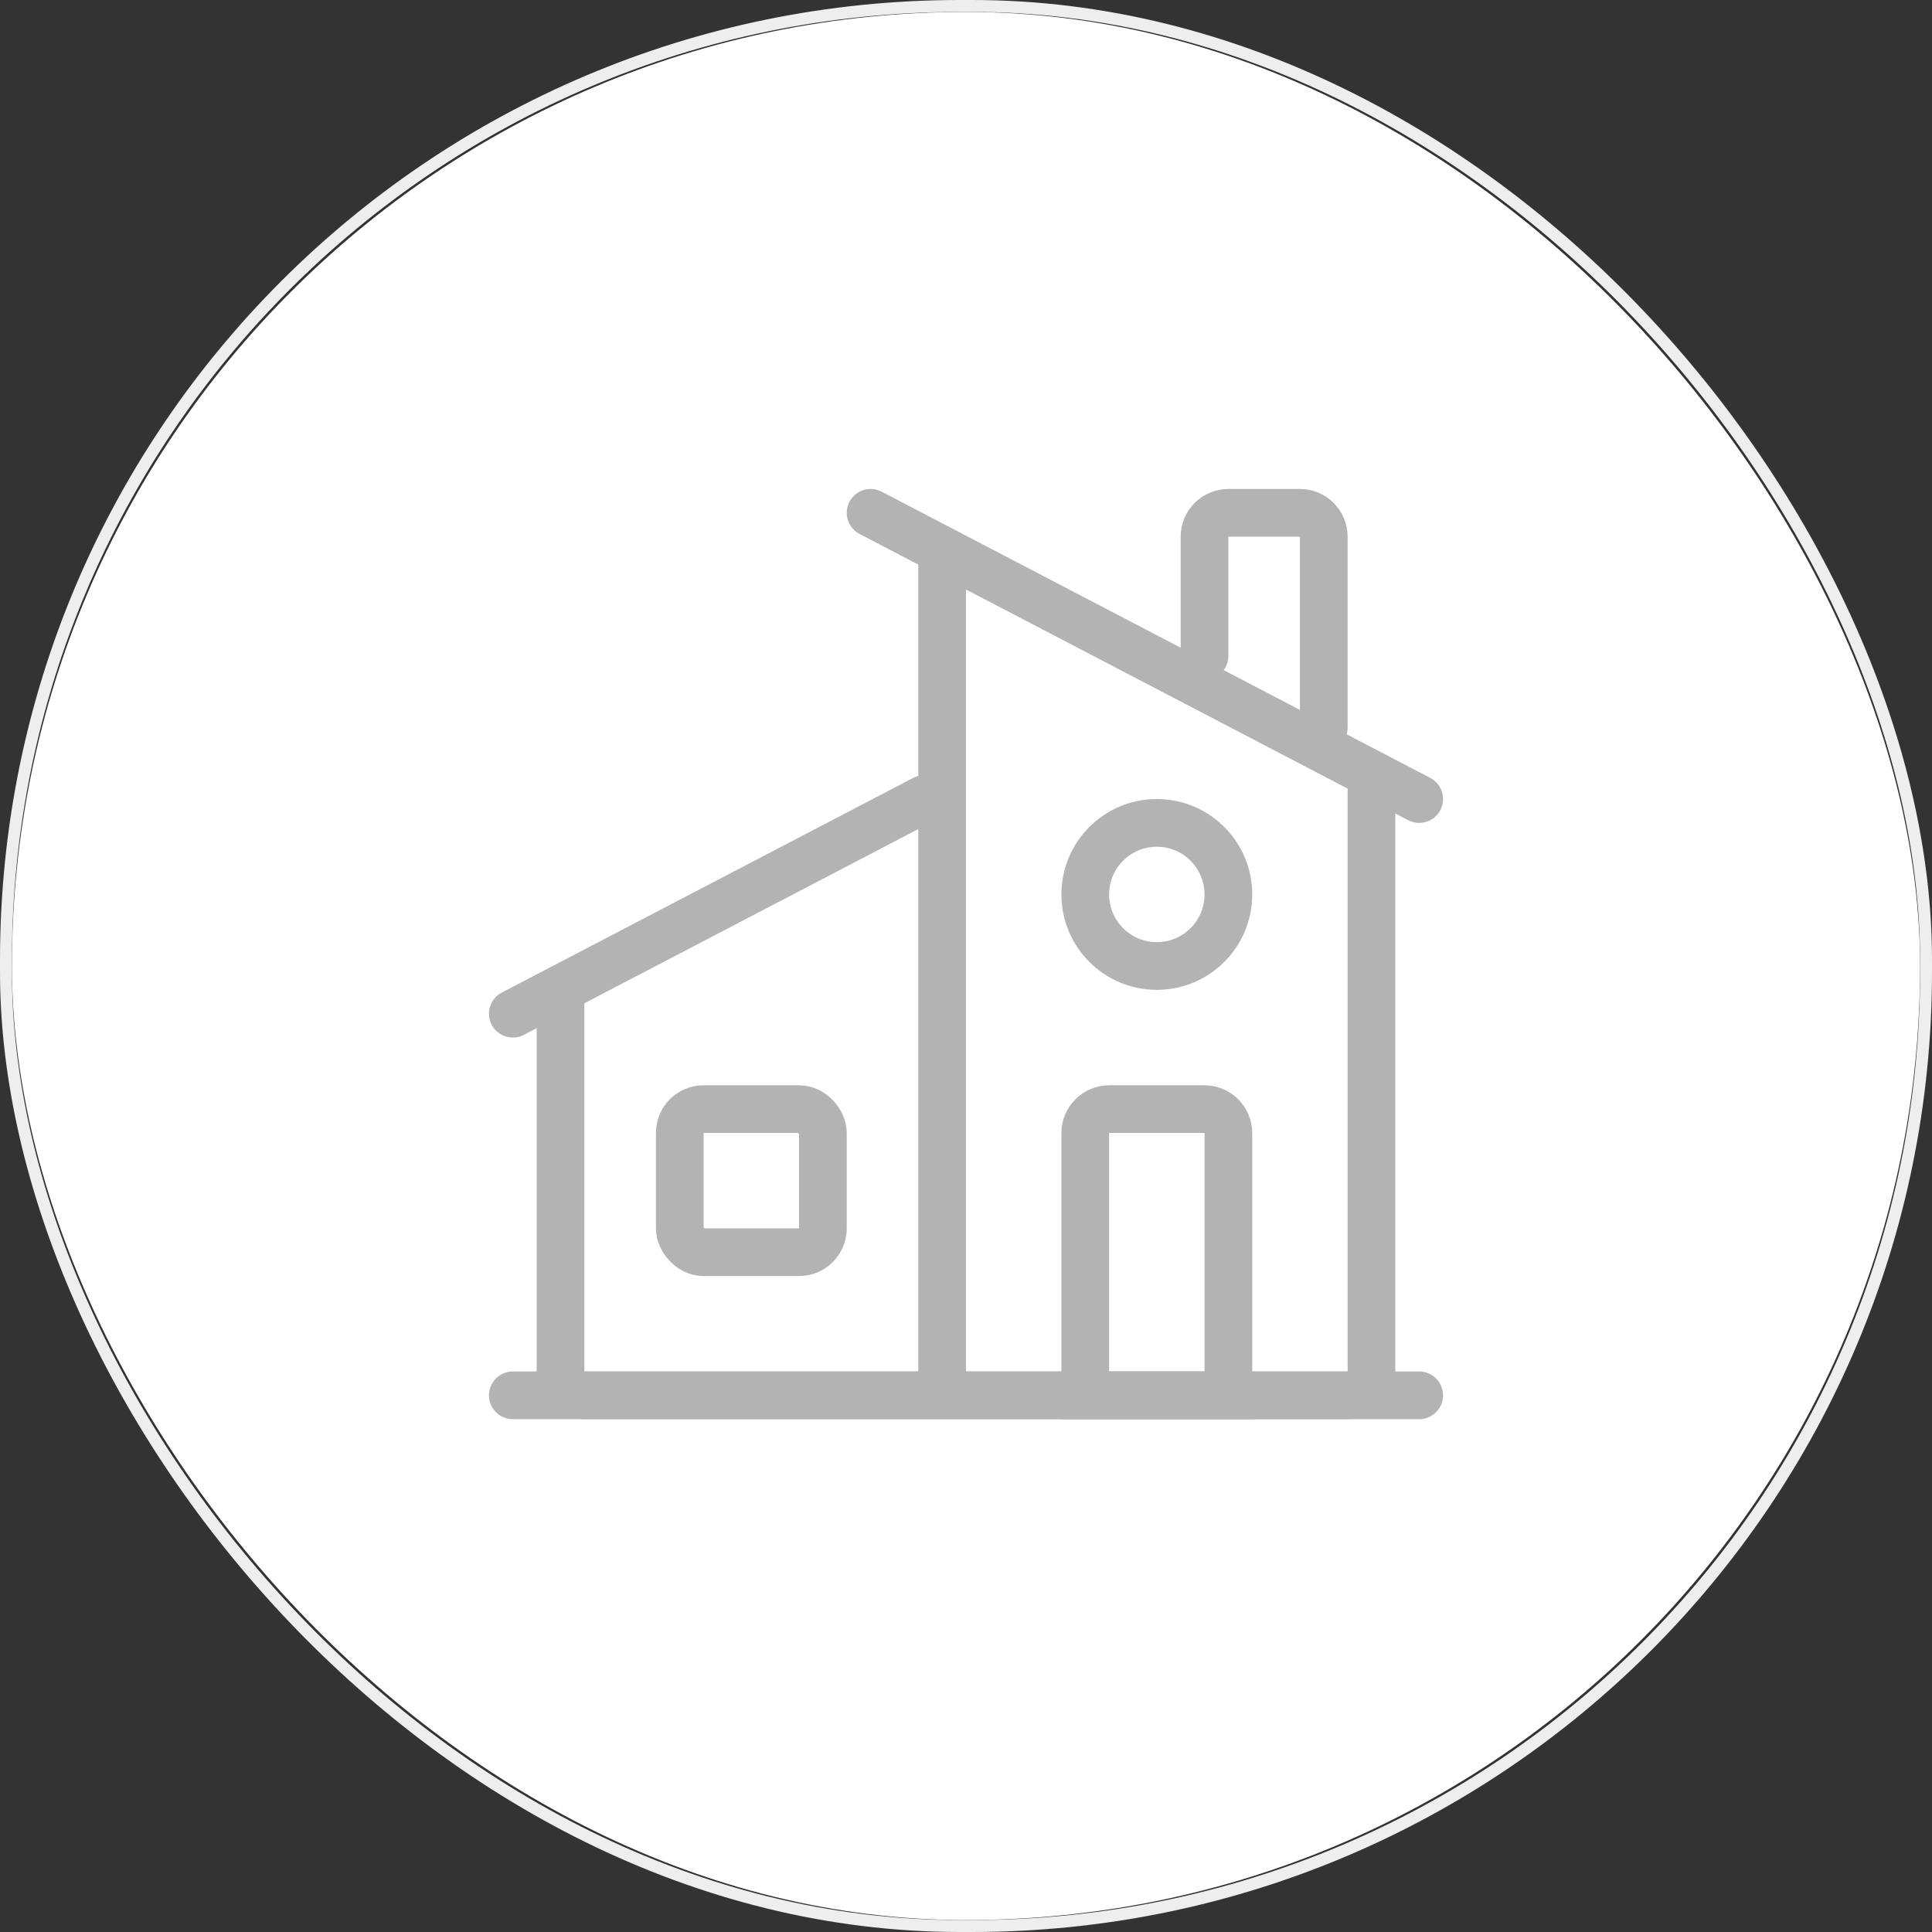 <svg xmlns="http://www.w3.org/2000/svg" width="162" height="162" viewBox="0 0 162 162" xmlns:xlink="http://www.w3.org/1999/xlink">
  <rect x="0" y="0" width="162" height="162" fill="#333333" stroke="none"/>
  <defs>
    <rect id="a" width="160" height="160" rx="80"/>
  </defs>
  <g fill="none" fill-rule="evenodd" transform="translate(1 1)">
    <use fill="#FFFFFF" xlink:href="#a"/>
    <rect width="161" height="161" x="-.5" y="-.5" stroke="#EEEEEE" rx="80"/>
    <g stroke="#B3B3B3" stroke-width="4" transform="translate(42 42)">
      <path d="M4 42L4 72 4 72C4 73.105 4.895 74 6 74L36 74 36 38M72 24L72 72 72 72C72 73.105 71.105 74 70 74L36 74 36 4" stroke-linecap="square"/>
      <rect width="12" height="12" x="14" y="50" stroke-linecap="square" rx="2"/>
      <path d="M30 0L76 24M34.5 24L0 42" stroke-linecap="round" stroke-linejoin="round"/>
      <path d="M57.976 50L50.024 50C48.907 50 48 50.896 48 52L48 74 60 74 60 52C60 50.896 59.093 50 57.976 50L57.976 50zM60 32C60 35.314 57.314 38 54 38 50.686 38 48 35.314 48 32 48 28.686 50.686 26 54 26 57.314 26 60 28.686 60 32L60 32z" stroke-linecap="square"/>
      <path d="M58 12L58 2C58 .896 58.896 0 60 0L66 0C67.104 0 68 .896 68 2L68 18M0 74L76 74" stroke-linecap="round" stroke-linejoin="round"/>
    </g>
  </g>
</svg>

